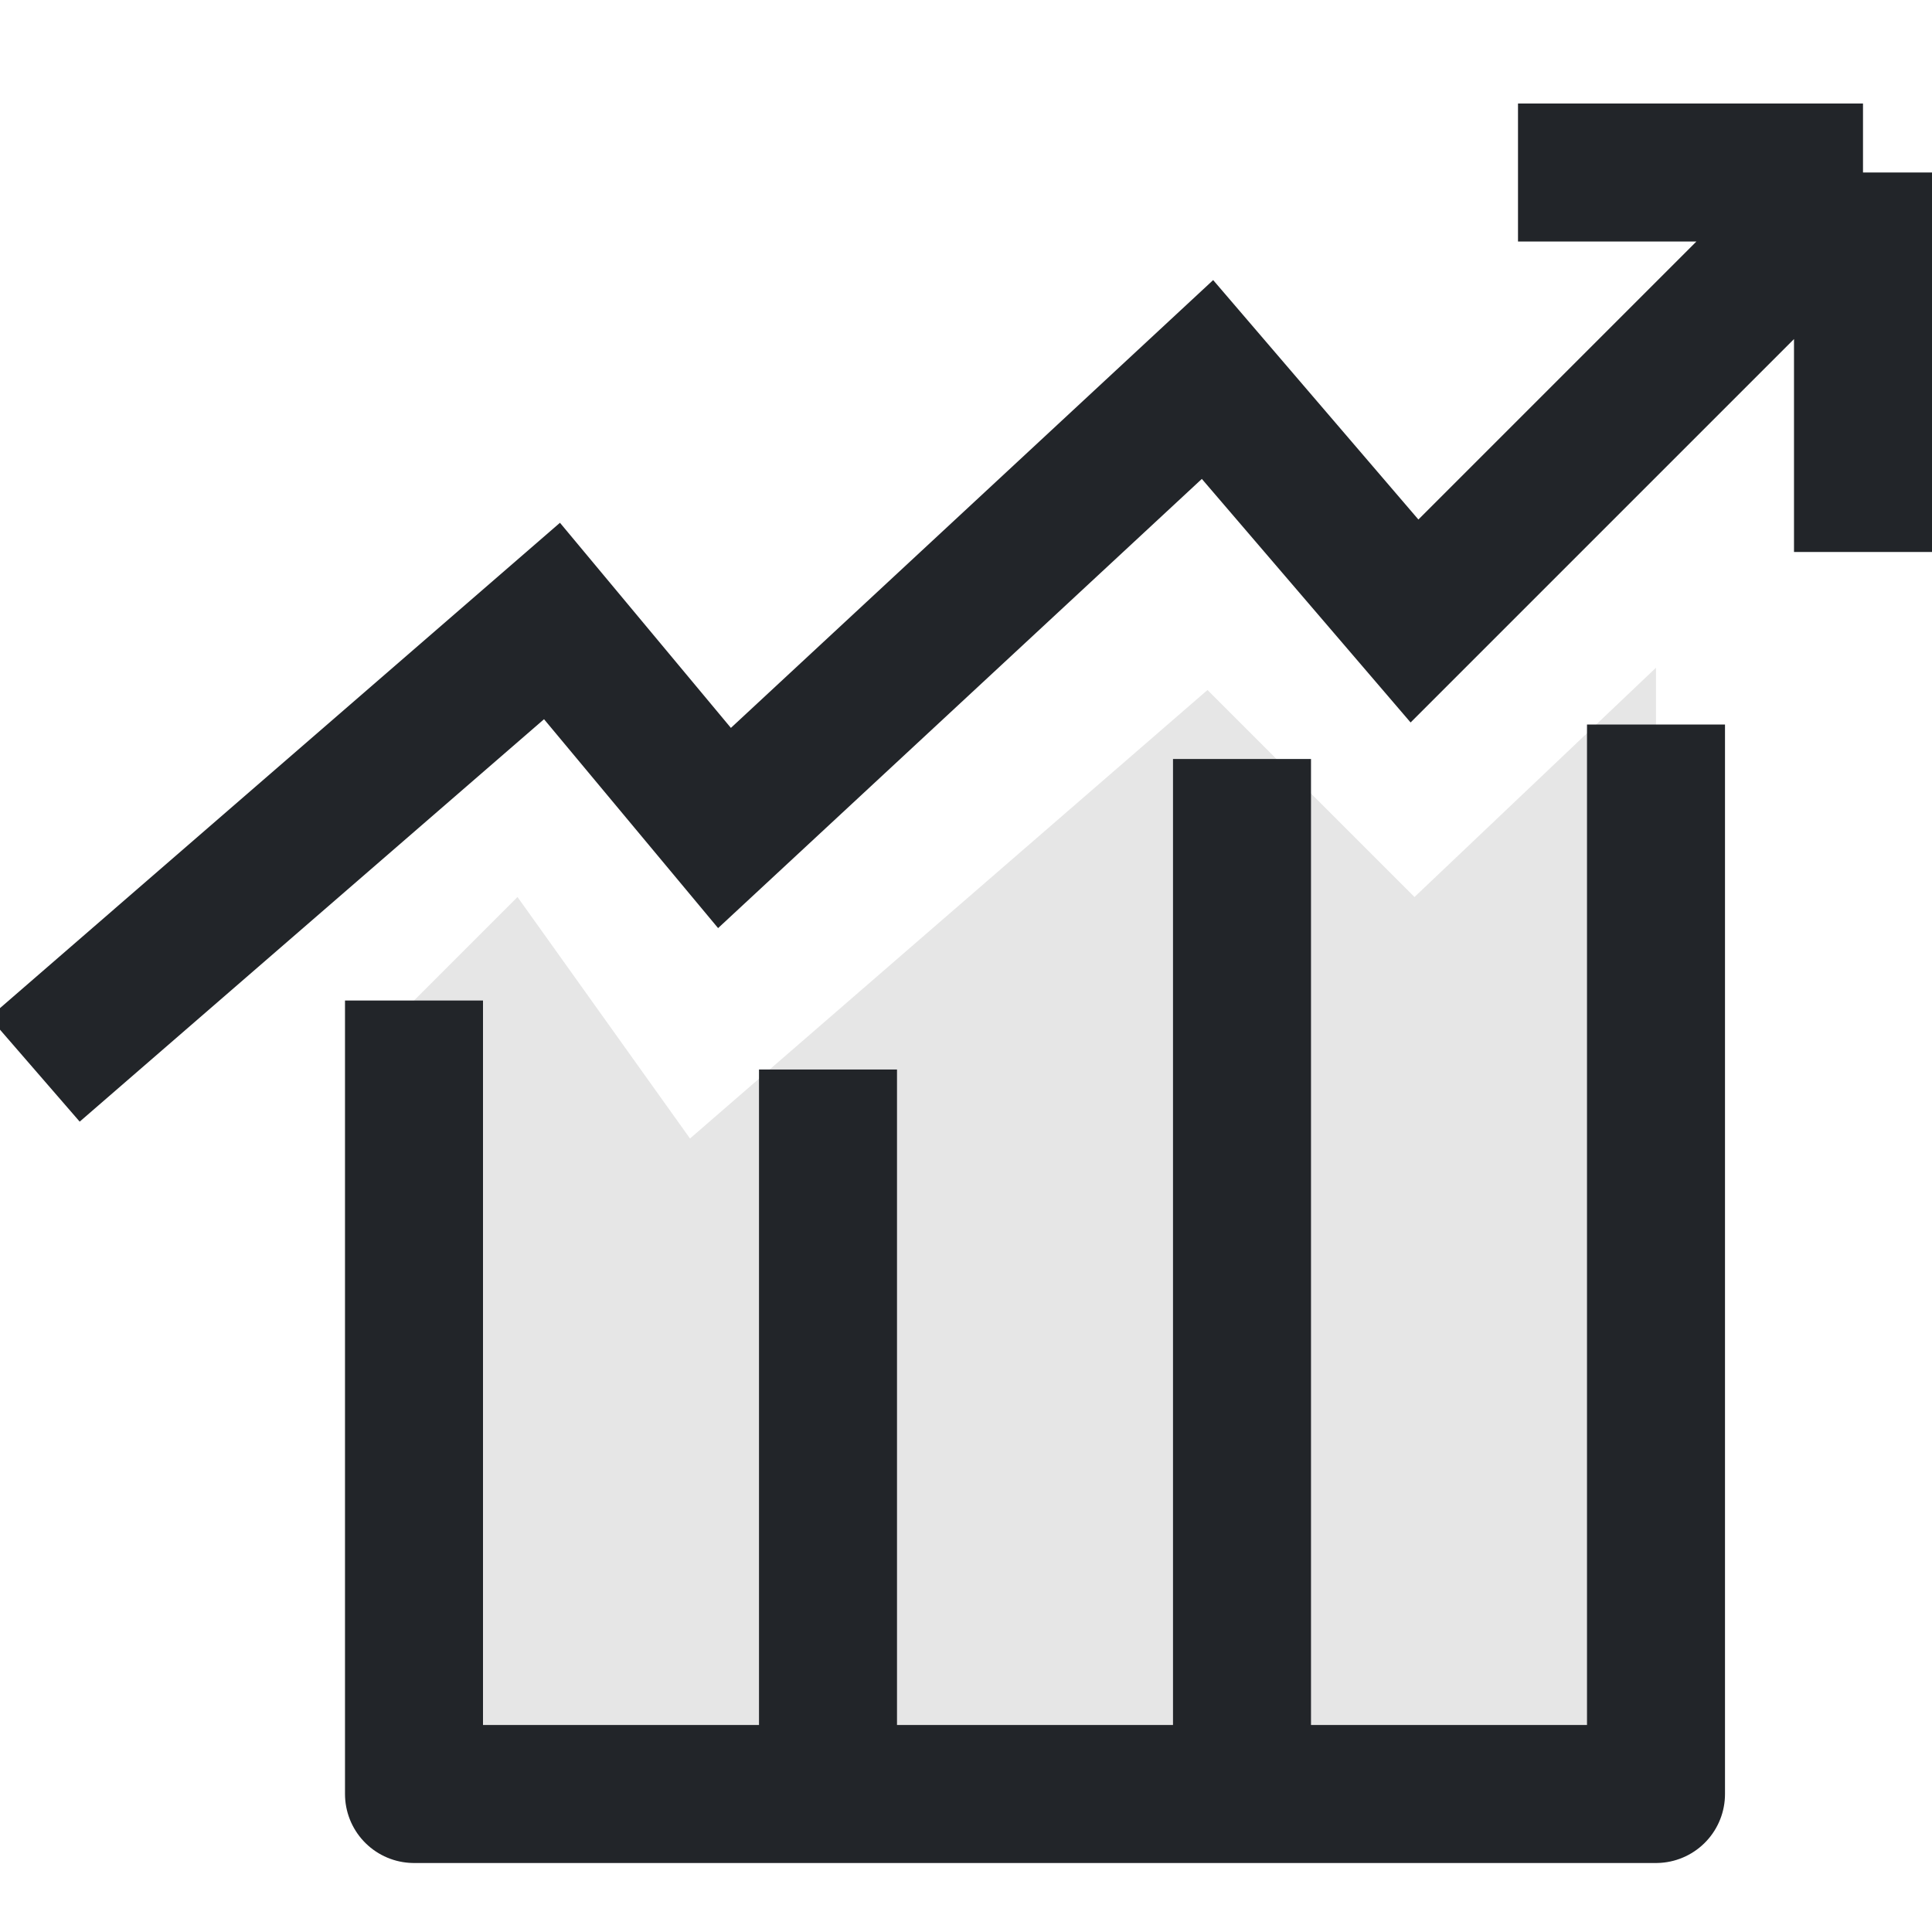 <svg width="28" height="28" viewBox="0 0 28 28" fill="none" xmlns="http://www.w3.org/2000/svg">
<g clip-path="url(#clip0_1180:85615)">
<path d="M7.5 13L6 14.5V26H24V9.677L20.5 13L17.5 10L10 16.5L7.5 13Z" fill="black" fill-opacity="0.1"/>
<path d="M0.5 15.5L8 9L10.5 12L17.5 5.5L20.5 9L27 2.5M27 2.5H22M27 2.5V8" stroke="#222529" stroke-width="2"/>
<path d="M24 10.5V26H18M18 26V11M18 26H14.244H12M12 26V15.5M12 26H6V14.5" stroke="#222529" stroke-width="2" stroke-linejoin="round"/>
</g>
<defs>
<clipPath id="clip0_1180:85615">
<rect width="28" height="28" fill="white"/>
</clipPath>
</defs>
</svg>
